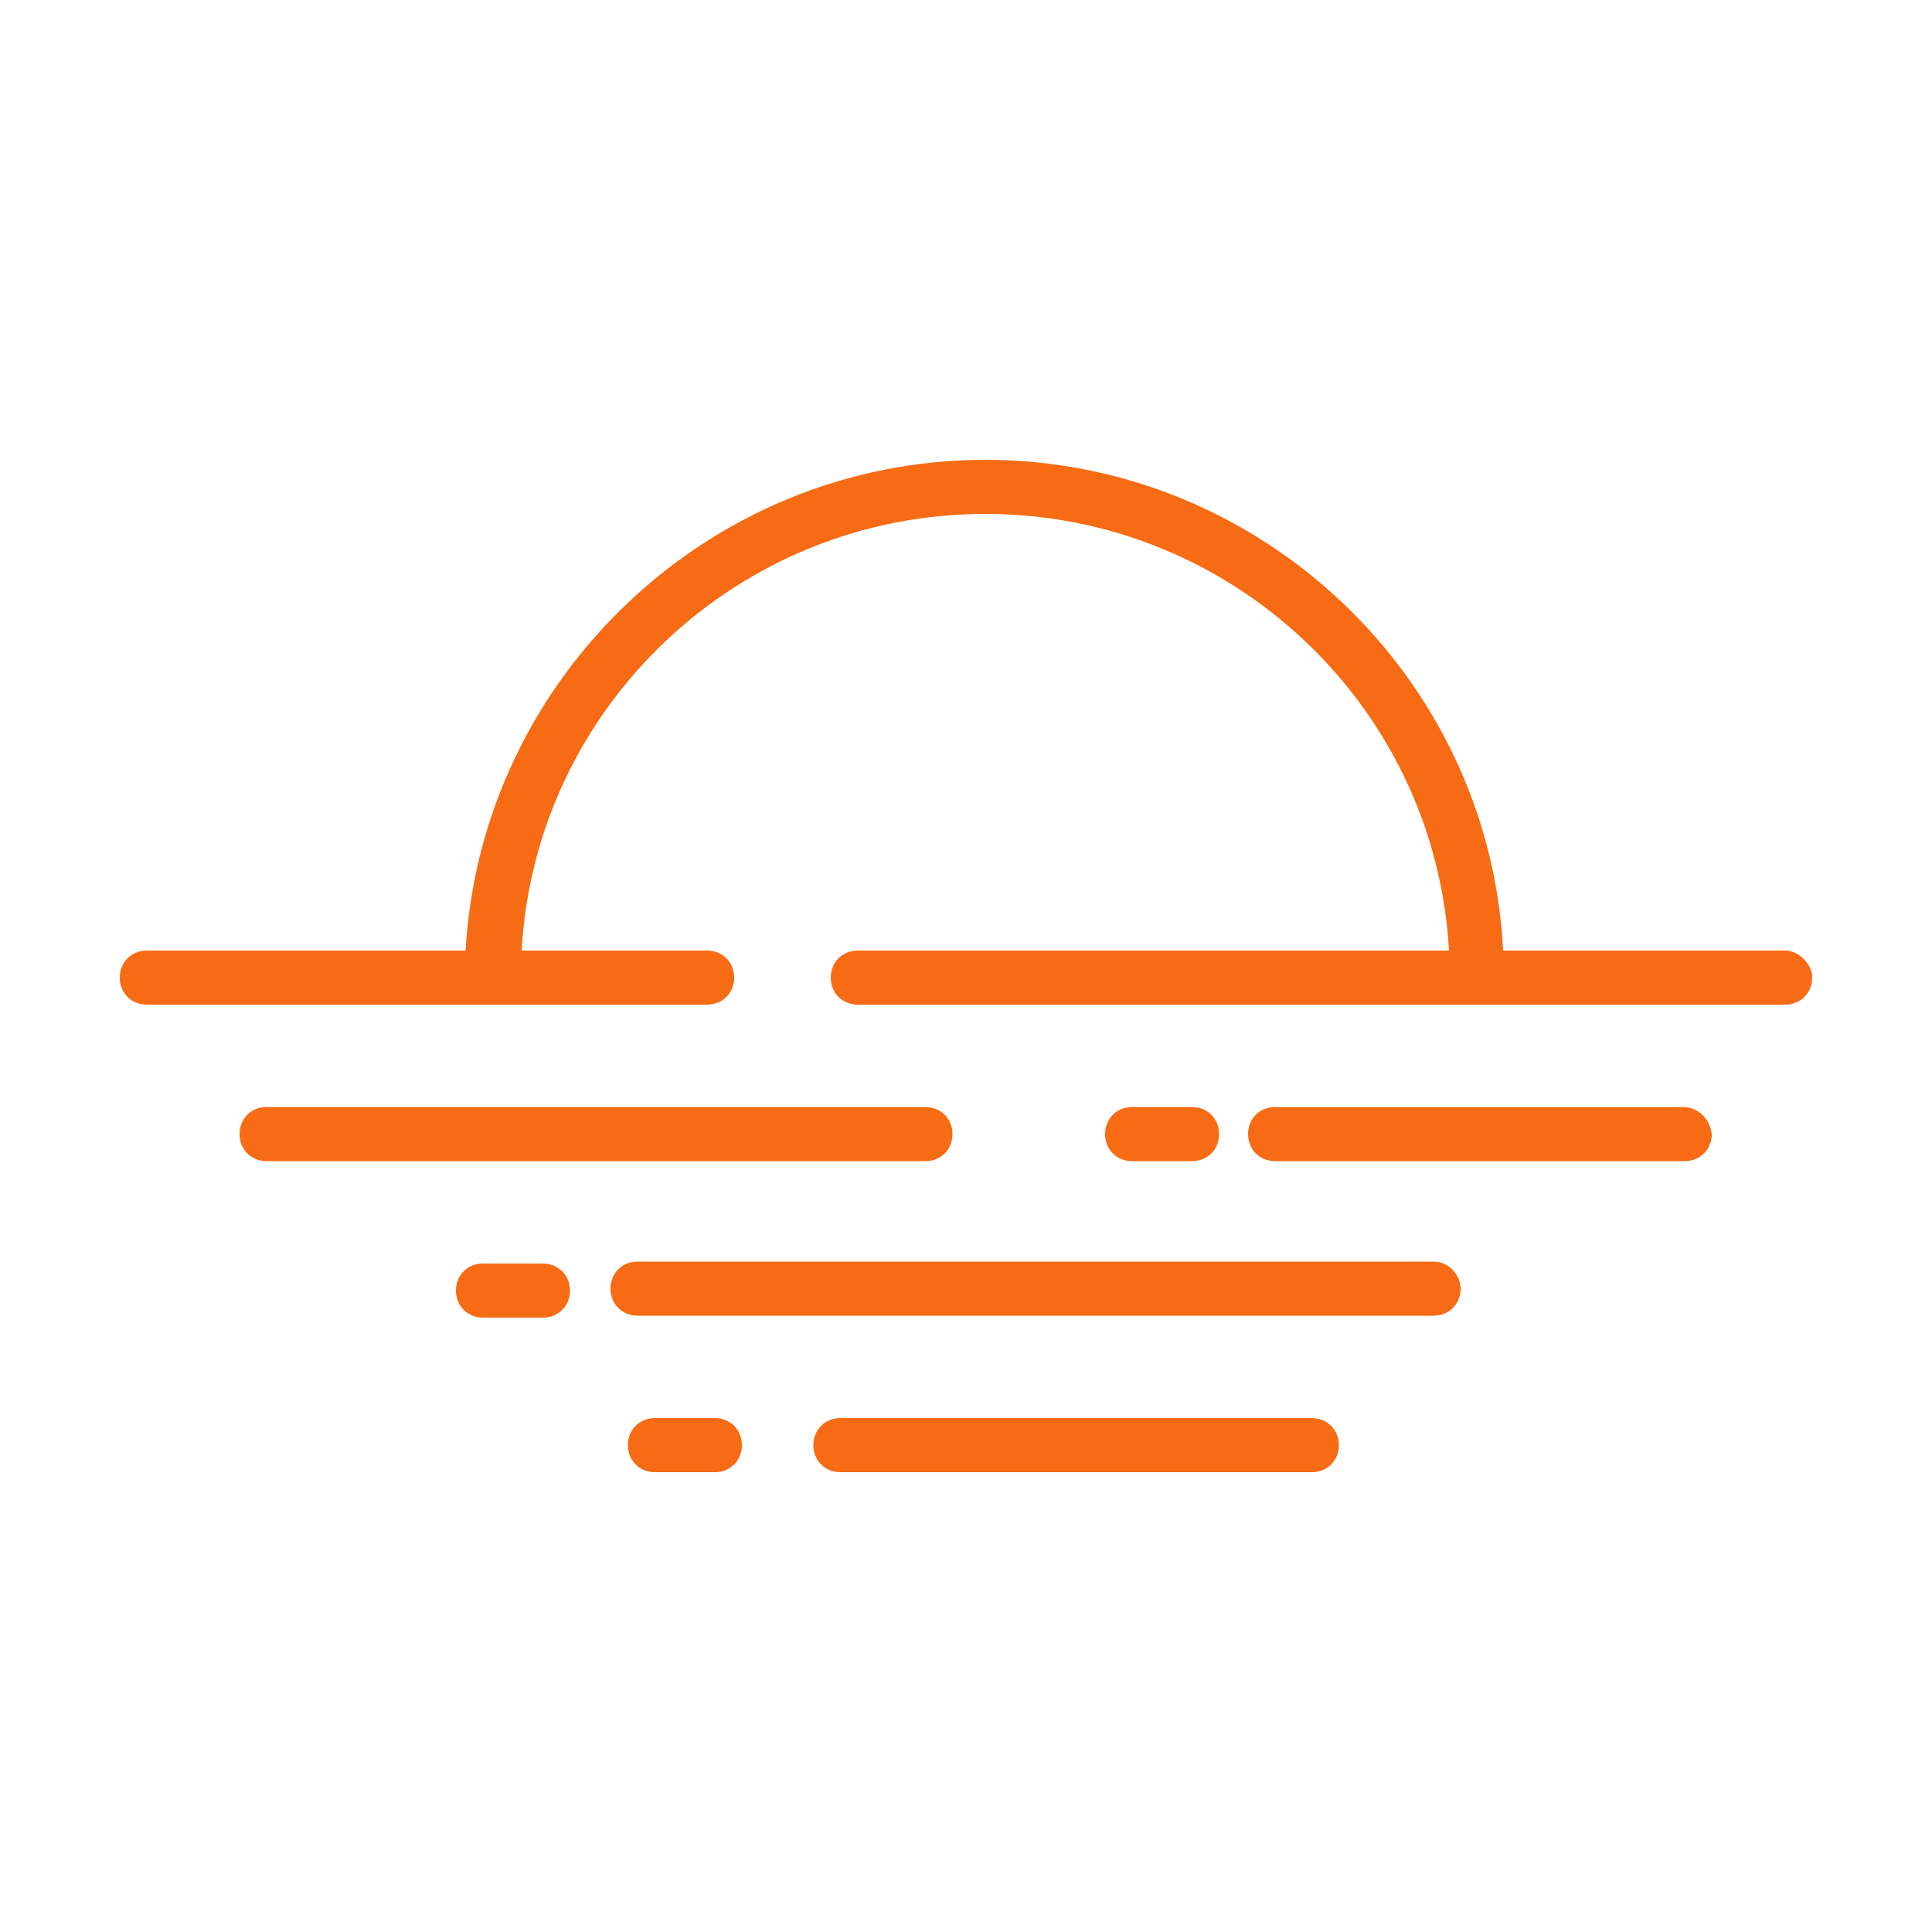<?xml version="1.0" encoding="UTF-8"?>
<svg width="1200pt" height="1200pt" version="1.1" viewBox="0 0 1200 1200" xmlns="http://www.w3.org/2000/svg"
  fill="#f76b15">
  <path
    d="m1125.6 607.2c0 9.602-7.199 16.801-16.801 16.801h-576c-9.602 0-16.801-7.199-16.801-16.801 0-9.602 7.199-16.801 16.801-16.801h367.2c-8.398-151.2-134.4-271.2-288-271.2s-279.6 120-288 271.2h115.2c9.602 0 16.801 7.199 16.801 16.801 0 9.602-7.199 16.801-16.801 16.801h-348c-9.602 0-16.801-7.199-16.801-16.801 0-9.602 7.199-16.801 16.801-16.801h198c9.602-169.2 151.2-304.8 322.8-304.8s313.2 135.6 321.6 304.8h175.2c8.398-0.004 16.801 8.398 16.801 16.797zm-534 97.199c0-9.602-7.199-16.801-16.801-16.801l-409.2 0.004c-9.602 0-16.801 7.199-16.801 16.801 0 9.602 7.199 16.801 16.801 16.801h409.2c9.598-0.004 16.801-7.203 16.801-16.805zm453.6-16.797h-253.2c-9.602 0-16.801 7.199-16.801 16.801 0 9.602 7.199 16.801 16.801 16.801h254.4c9.602 0 16.801-7.199 16.801-16.801-1.199-9.602-8.398-16.801-18-16.801zm-154.8 96h-494.4c-9.602 0-16.801 7.199-16.801 16.801 0 9.602 7.199 16.801 16.801 16.801h494.4c9.602 0 16.801-7.199 16.801-16.801 0-8.402-7.199-16.801-16.801-16.801zm-75.598 97.199h-292.8c-9.602 0-16.801 7.199-16.801 16.801 0 9.602 7.199 16.801 16.801 16.801h292.8c9.602 0 16.801-7.199 16.801-16.801 0-9.602-7.203-16.801-16.801-16.801zm-370.8 0h-37.199c-9.602 0-16.801 7.199-16.801 16.801 0 9.602 7.199 16.801 16.801 16.801l37.199-0.004c9.602 0 16.801-7.199 16.801-16.801 0-9.598-7.199-16.797-16.801-16.797zm296.4-159.6c9.602 0 16.801-7.199 16.801-16.801 0-9.602-7.199-16.801-16.801-16.801h-37.199c-9.602 0-16.801 7.199-16.801 16.801 0 9.602 7.199 16.801 16.801 16.801zm-403.2 63.602h-37.199c-9.602 0-16.801 7.199-16.801 16.801 0 9.602 7.199 16.801 16.801 16.801h37.199c9.602 0 16.801-7.199 16.801-16.801 0-9.602-7.199-16.801-16.801-16.801z" />
</svg>